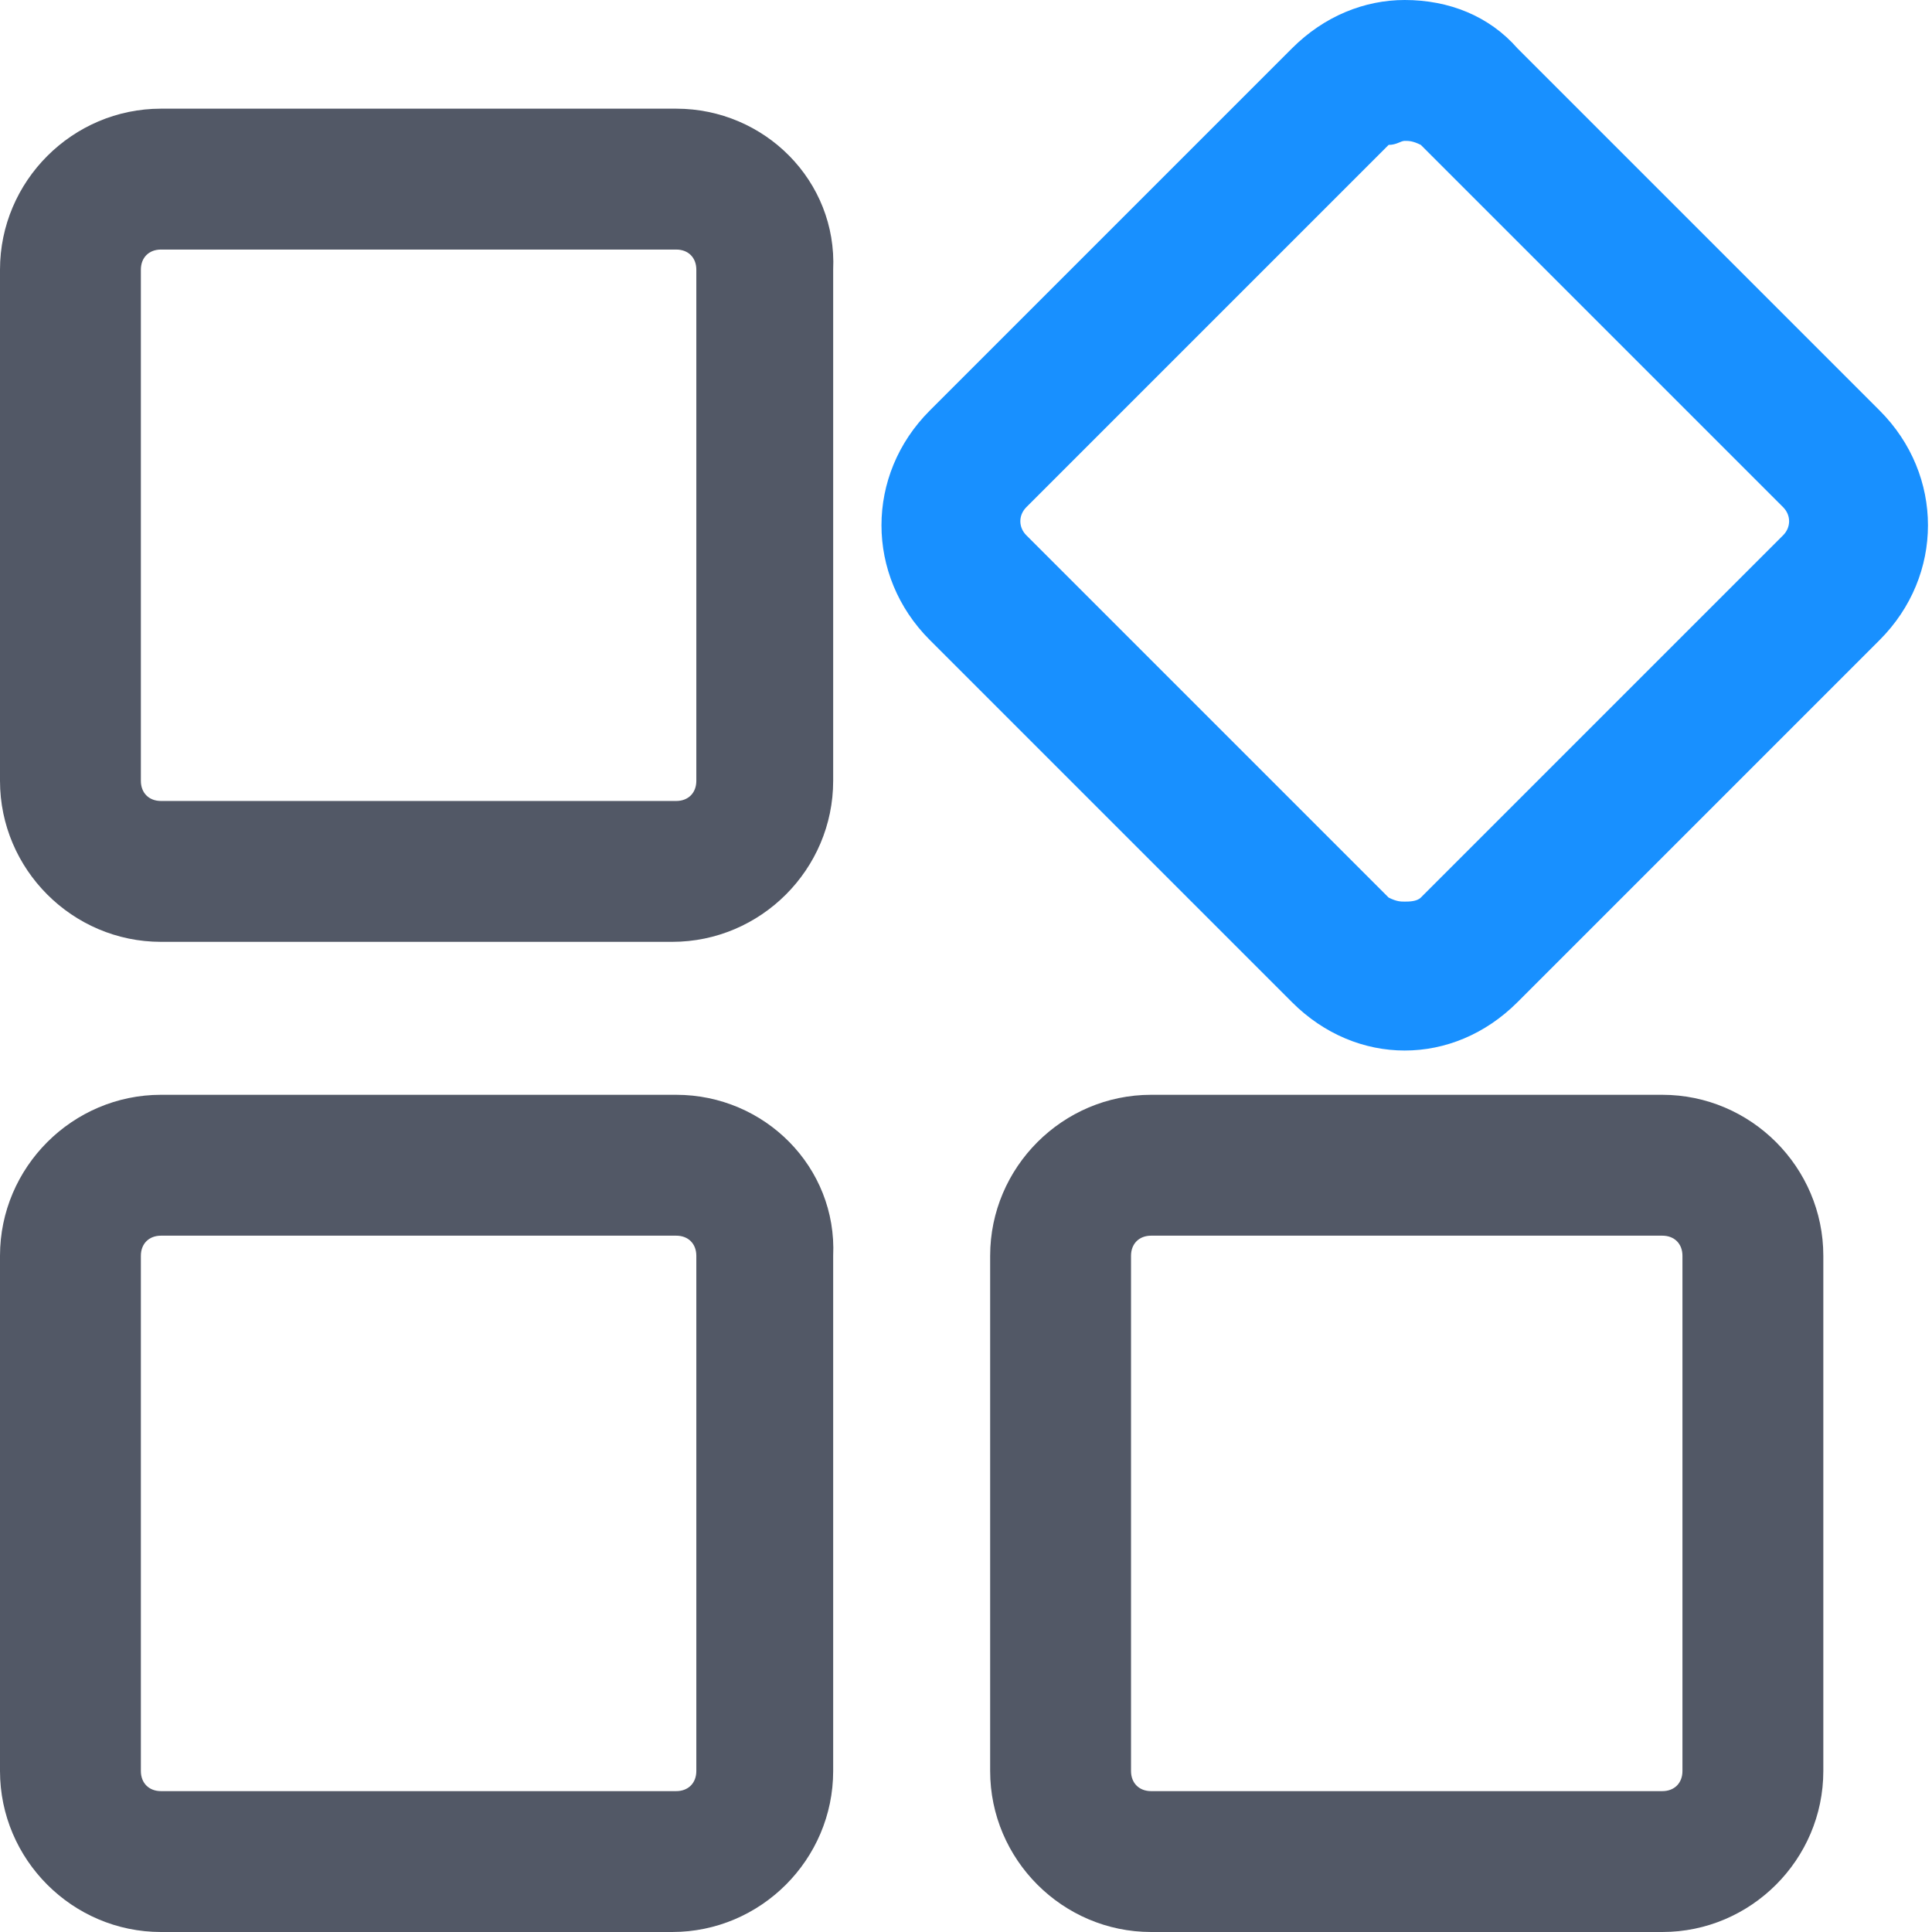 <svg t="1634111243104" class="icon" viewBox="0 0 1024 1024" version="1.1" xmlns="http://www.w3.org/2000/svg" p-id="1237" width="200" height="200"><path d="M358.4 132.267c6.4 0 10.667 4.267 10.667 10.667v270.933c0 6.4-4.267 10.667-10.667 10.667H85.333c-6.4 0-10.667-4.267-10.667-10.667V142.933c0-6.4 4.267-10.667 10.667-10.667h273.067m0-74.667H85.333c-46.933 0-85.333 38.4-85.333 85.333v270.933c0 46.933 38.4 85.333 85.333 85.333h270.933c46.933 0 85.333-38.4 85.333-85.333V142.933c2.133-46.933-36.267-85.333-83.2-85.333z" fill="#525866" p-id="1238"></path><path d="M744.533 74.667c2.133 0 4.267 0 8.533 2.133l192 192c4.267 4.267 4.267 10.667 0 14.933l-192 192c-2.133 2.133-6.4 2.133-8.533 2.133s-4.267 0-8.533-2.133l-192-192c-4.267-4.267-4.267-10.667 0-14.933l192-192c4.267 0 6.4-2.133 8.533-2.133m0-74.667c-21.333 0-42.667 8.533-59.733 25.6l-192 192c-34.133 34.133-34.133 87.467 0 121.6l192 192c17.067 17.067 38.4 25.6 59.733 25.6s42.667-8.533 59.733-25.6l192-192c34.133-34.133 34.133-87.467 0-121.6l-192-192C789.333 8.533 768 0 744.533 0z" fill="#1890FF" p-id="1239"></path><path d="M358.4 654.933c6.4 0 10.667 4.267 10.667 10.667V938.667c0 6.4-4.267 10.667-10.667 10.667H85.333c-6.4 0-10.667-4.267-10.667-10.667V665.6c0-6.4 4.267-10.667 10.667-10.667h273.067m0-74.667H85.333c-46.933 0-85.333 38.4-85.333 85.333V938.667c0 46.933 38.4 85.333 85.333 85.333h270.933c46.933 0 85.333-38.4 85.333-85.333V665.6c2.133-46.933-36.267-85.333-83.2-85.333zM881.067 654.933c6.4 0 10.667 4.267 10.667 10.667V938.667c0 6.4-4.267 10.667-10.667 10.667H610.133c-6.4 0-10.667-4.267-10.667-10.667V665.6c0-6.4 4.267-10.667 10.667-10.667h270.933m0-74.667H610.133c-46.933 0-85.333 38.4-85.333 85.333V938.667c0 46.933 38.4 85.333 85.333 85.333h270.933c46.933 0 85.333-38.4 85.333-85.333V665.6c0-46.933-38.4-85.333-85.333-85.333z" fill="#525866" p-id="1240"></path></svg>
